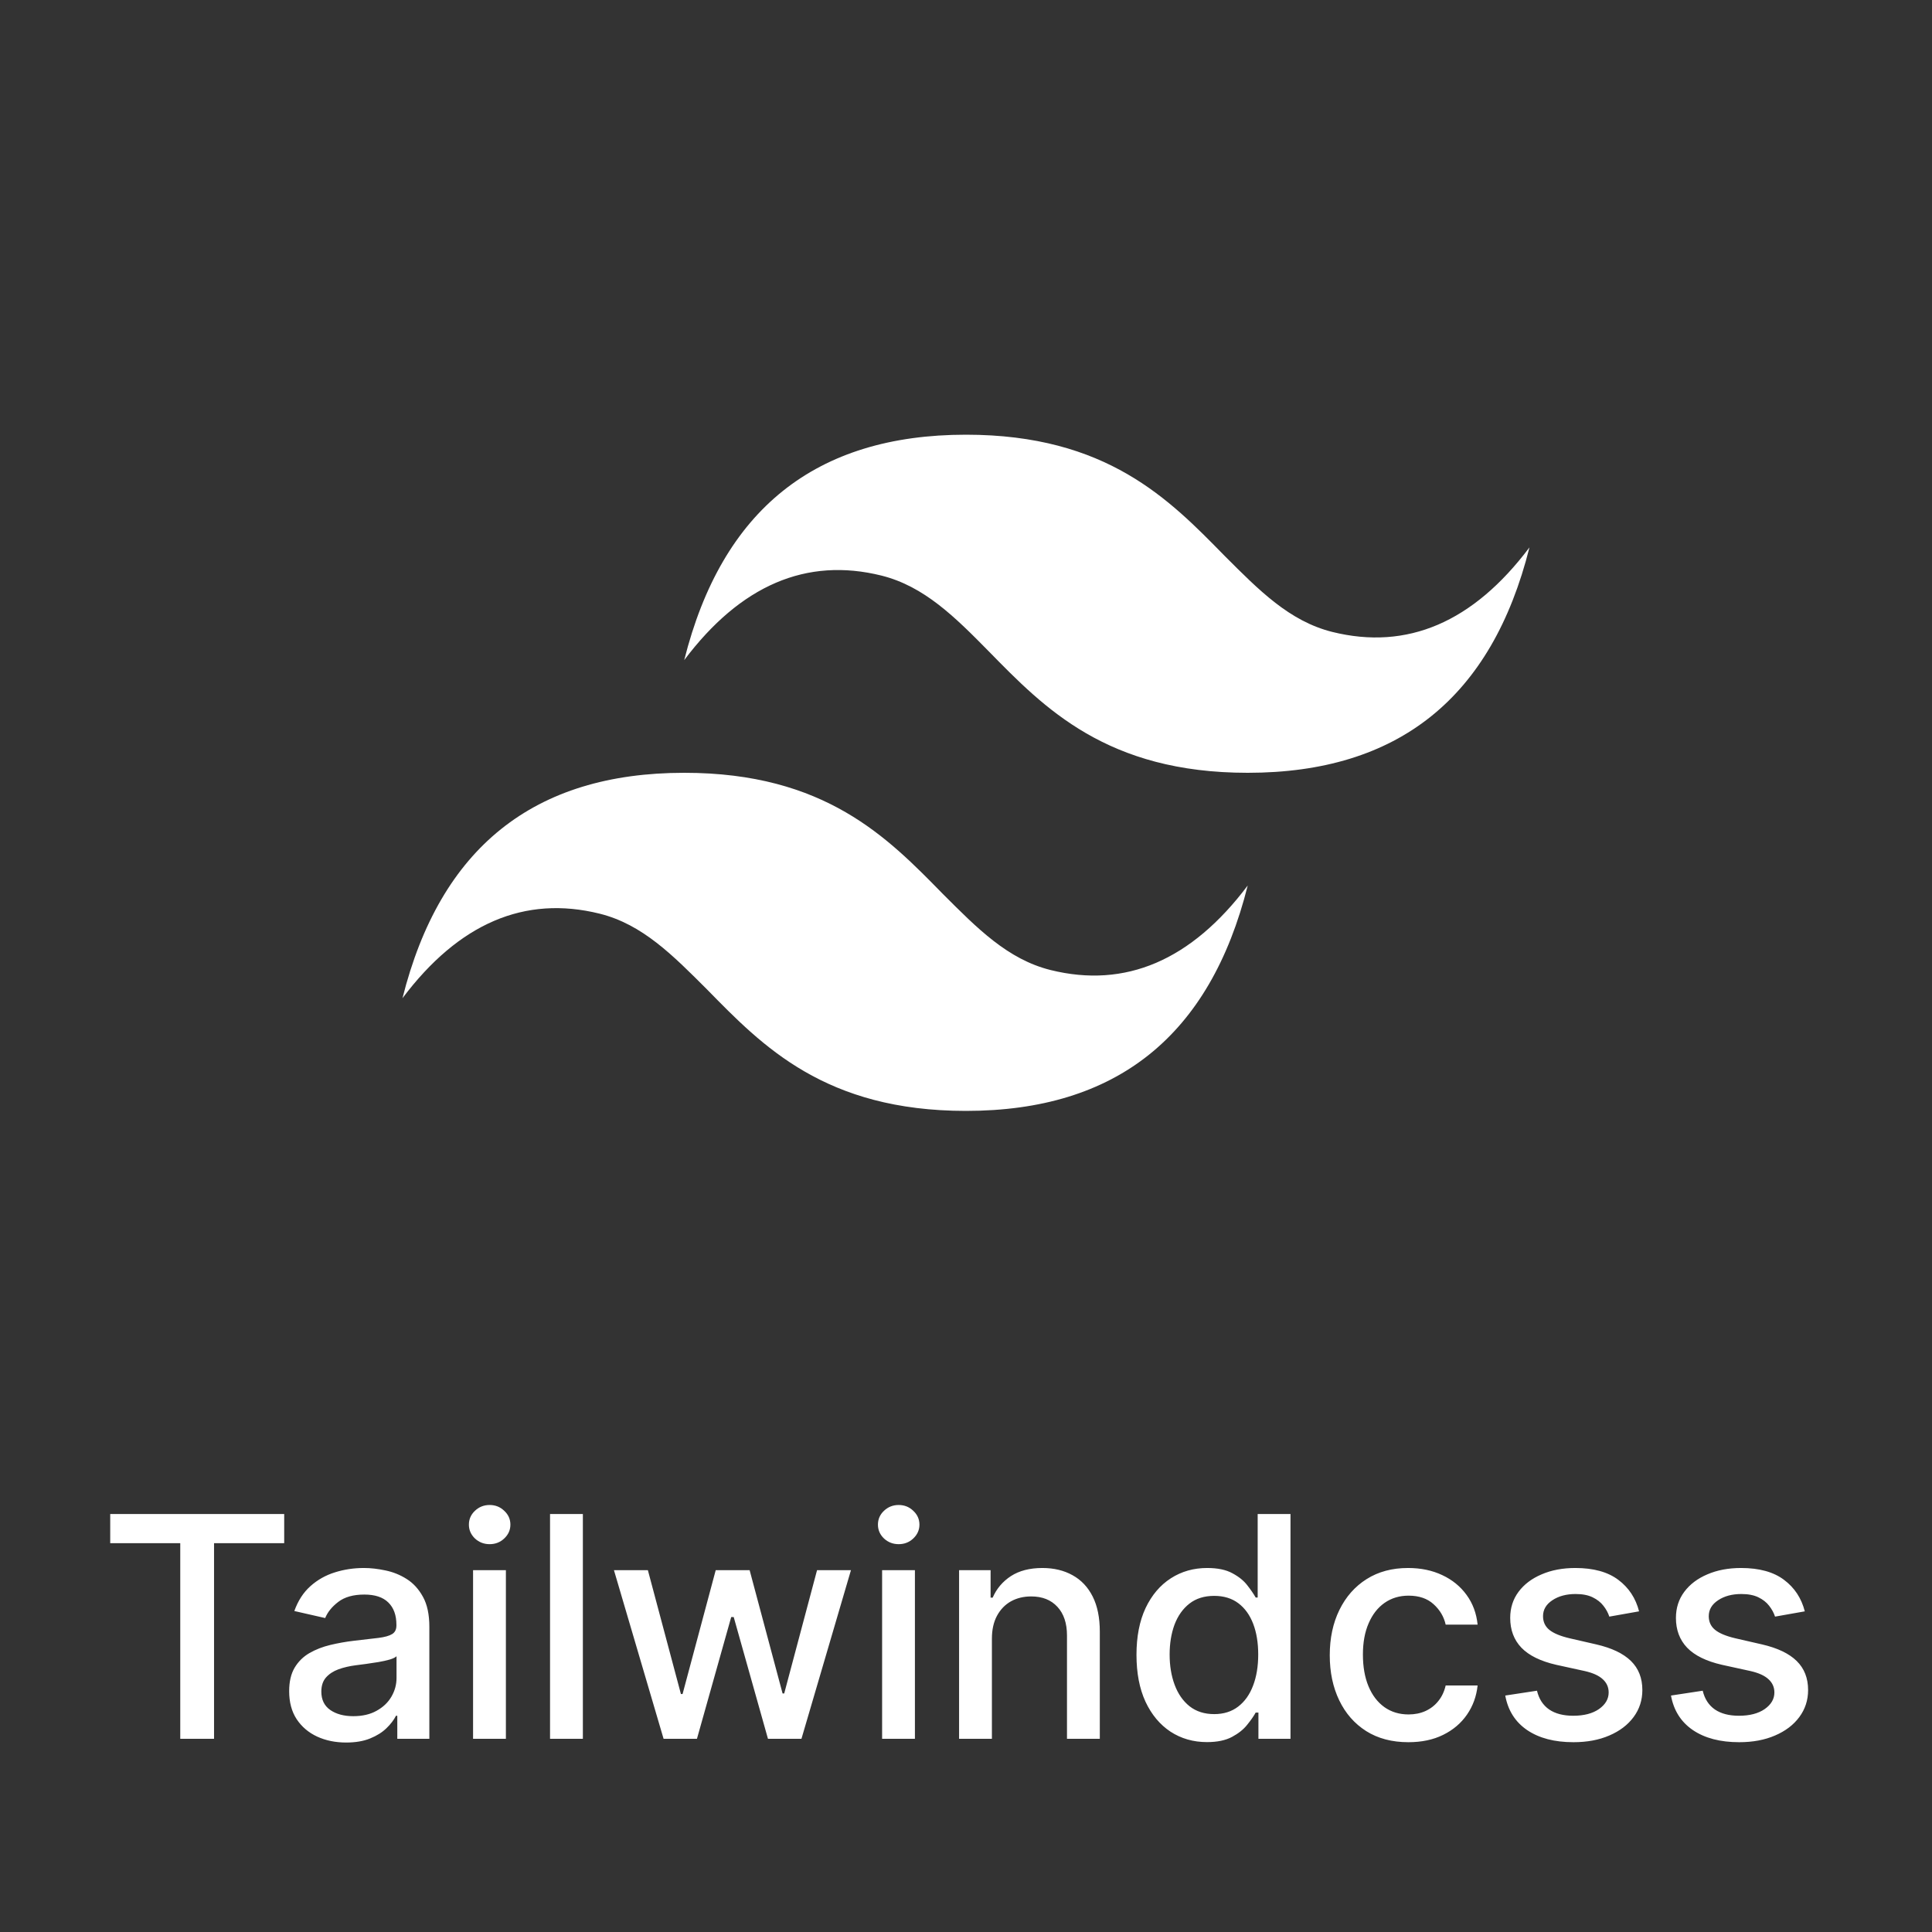 <svg width="100" height="100" viewBox="0 0 100 100" fill="none" xmlns="http://www.w3.org/2000/svg">
<rect x="0" y="0" width="100" height="100" fill="#333333" stroke="none"/>
<path d="M49.999 22.5C42.211 22.5 37.37 26.379 35.415 34.167C38.332 30.288 41.745 28.829 45.624 29.792C47.84 30.346 49.444 31.95 51.194 33.729C54.053 36.646 57.29 40 64.582 40C72.37 40 77.211 36.121 79.165 28.333C76.249 32.212 72.836 33.671 68.957 32.708C66.74 32.154 65.165 30.55 63.386 28.771C60.528 25.854 57.29 22.5 49.999 22.5ZM35.415 40C27.628 40 22.786 43.879 20.832 51.667C23.749 47.788 27.161 46.329 31.04 47.292C33.257 47.846 34.832 49.45 36.611 51.229C39.469 54.146 42.707 57.5 49.999 57.5C57.786 57.5 62.628 53.621 64.582 45.833C61.665 49.712 58.253 51.171 54.374 50.208C52.157 49.654 50.582 48.05 48.803 46.271C45.944 43.354 42.707 40 35.415 40Z" fill="white"/>
<path d="M5.705 79.875V78.364H14.71V79.875H11.079V90H9.33V79.875H5.705ZM17.916 90.193C17.363 90.193 16.863 90.091 16.416 89.886C15.969 89.678 15.615 89.377 15.354 88.983C15.096 88.589 14.967 88.106 14.967 87.534C14.967 87.042 15.062 86.636 15.251 86.318C15.441 86 15.697 85.748 16.018 85.562C16.34 85.377 16.7 85.237 17.098 85.142C17.496 85.047 17.901 84.975 18.314 84.926C18.837 84.865 19.261 84.816 19.587 84.778C19.912 84.737 20.149 84.671 20.297 84.579C20.445 84.489 20.518 84.341 20.518 84.136V84.097C20.518 83.6 20.378 83.216 20.098 82.943C19.822 82.671 19.409 82.534 18.859 82.534C18.287 82.534 17.837 82.661 17.507 82.915C17.181 83.165 16.956 83.443 16.831 83.75L15.234 83.386C15.424 82.856 15.7 82.428 16.064 82.102C16.431 81.773 16.854 81.534 17.331 81.386C17.808 81.235 18.31 81.159 18.837 81.159C19.185 81.159 19.555 81.201 19.945 81.284C20.338 81.364 20.706 81.511 21.047 81.727C21.392 81.943 21.674 82.252 21.893 82.653C22.113 83.051 22.223 83.568 22.223 84.204V90H20.564V88.807H20.496C20.386 89.026 20.221 89.242 20.001 89.454C19.782 89.667 19.5 89.843 19.155 89.983C18.81 90.123 18.397 90.193 17.916 90.193ZM18.285 88.829C18.755 88.829 19.157 88.737 19.49 88.551C19.827 88.365 20.083 88.123 20.257 87.824C20.435 87.521 20.524 87.197 20.524 86.852V85.727C20.463 85.788 20.346 85.845 20.172 85.898C20.001 85.947 19.806 85.99 19.587 86.028C19.367 86.062 19.153 86.095 18.945 86.125C18.736 86.151 18.562 86.174 18.422 86.193C18.092 86.235 17.791 86.305 17.518 86.403C17.25 86.502 17.034 86.644 16.871 86.829C16.712 87.011 16.632 87.254 16.632 87.557C16.632 87.977 16.787 88.296 17.098 88.511C17.409 88.724 17.805 88.829 18.285 88.829ZM24.486 90V81.273H26.185V90H24.486ZM25.344 79.926C25.048 79.926 24.794 79.828 24.582 79.631C24.374 79.43 24.27 79.191 24.27 78.915C24.27 78.635 24.374 78.396 24.582 78.199C24.794 77.998 25.048 77.898 25.344 77.898C25.639 77.898 25.891 77.998 26.099 78.199C26.312 78.396 26.418 78.635 26.418 78.915C26.418 79.191 26.312 79.43 26.099 79.631C25.891 79.828 25.639 79.926 25.344 79.926ZM30.169 78.364V90H28.47V78.364H30.169ZM34.347 90L31.778 81.273H33.534L35.244 87.682H35.33L37.045 81.273H38.801L40.506 87.653H40.591L42.29 81.273H44.045L41.483 90H39.75L37.977 83.699H37.847L36.074 90H34.347ZM45.658 90V81.273H47.356V90H45.658ZM46.516 79.926C46.22 79.926 45.966 79.828 45.754 79.631C45.546 79.43 45.442 79.191 45.442 78.915C45.442 78.635 45.546 78.396 45.754 78.199C45.966 77.998 46.22 77.898 46.516 77.898C46.811 77.898 47.063 77.998 47.271 78.199C47.483 78.396 47.59 78.635 47.59 78.915C47.59 79.191 47.483 79.43 47.271 79.631C47.063 79.828 46.811 79.926 46.516 79.926ZM51.341 84.818V90H49.642V81.273H51.273V82.693H51.381C51.581 82.231 51.896 81.86 52.324 81.579C52.756 81.299 53.299 81.159 53.955 81.159C54.549 81.159 55.07 81.284 55.517 81.534C55.964 81.78 56.311 82.148 56.557 82.636C56.803 83.125 56.926 83.729 56.926 84.449V90H55.227V84.653C55.227 84.021 55.062 83.526 54.733 83.171C54.403 82.811 53.951 82.631 53.375 82.631C52.981 82.631 52.631 82.716 52.324 82.886C52.021 83.057 51.78 83.307 51.602 83.636C51.428 83.962 51.341 84.356 51.341 84.818ZM62.472 90.171C61.767 90.171 61.138 89.99 60.585 89.631C60.036 89.267 59.604 88.75 59.29 88.079C58.979 87.405 58.824 86.597 58.824 85.653C58.824 84.71 58.981 83.903 59.295 83.233C59.614 82.562 60.049 82.049 60.602 81.693C61.155 81.337 61.782 81.159 62.483 81.159C63.025 81.159 63.46 81.25 63.79 81.432C64.123 81.61 64.381 81.818 64.562 82.057C64.748 82.296 64.892 82.506 64.994 82.688H65.097V78.364H66.796V90H65.136V88.642H64.994C64.892 88.828 64.744 89.04 64.551 89.278C64.362 89.517 64.1 89.725 63.767 89.903C63.434 90.081 63.002 90.171 62.472 90.171ZM62.847 88.722C63.335 88.722 63.748 88.593 64.085 88.335C64.426 88.074 64.684 87.712 64.858 87.25C65.036 86.788 65.125 86.25 65.125 85.636C65.125 85.03 65.038 84.5 64.864 84.046C64.689 83.591 64.434 83.237 64.097 82.983C63.76 82.729 63.343 82.602 62.847 82.602C62.335 82.602 61.909 82.735 61.568 83C61.227 83.265 60.97 83.627 60.795 84.085C60.625 84.544 60.54 85.061 60.54 85.636C60.54 86.22 60.627 86.744 60.801 87.21C60.975 87.676 61.233 88.046 61.574 88.318C61.919 88.587 62.343 88.722 62.847 88.722ZM72.896 90.176C72.052 90.176 71.324 89.985 70.715 89.602C70.108 89.216 69.642 88.684 69.317 88.006C68.991 87.328 68.828 86.551 68.828 85.676C68.828 84.79 68.995 84.008 69.328 83.329C69.662 82.648 70.131 82.115 70.737 81.733C71.343 81.35 72.057 81.159 72.879 81.159C73.542 81.159 74.133 81.282 74.652 81.528C75.171 81.771 75.59 82.112 75.908 82.551C76.23 82.99 76.421 83.504 76.481 84.091H74.828C74.737 83.682 74.529 83.329 74.203 83.034C73.881 82.739 73.449 82.591 72.908 82.591C72.434 82.591 72.019 82.716 71.663 82.966C71.311 83.212 71.037 83.564 70.84 84.023C70.642 84.477 70.544 85.015 70.544 85.636C70.544 86.273 70.641 86.822 70.834 87.284C71.027 87.746 71.3 88.104 71.652 88.358C72.008 88.612 72.427 88.739 72.908 88.739C73.23 88.739 73.521 88.68 73.783 88.562C74.048 88.441 74.269 88.269 74.447 88.046C74.629 87.822 74.756 87.553 74.828 87.239H76.481C76.421 87.803 76.237 88.307 75.93 88.75C75.624 89.193 75.213 89.542 74.697 89.796C74.186 90.049 73.586 90.176 72.896 90.176ZM84.838 83.403L83.298 83.676C83.234 83.479 83.132 83.292 82.992 83.114C82.855 82.936 82.669 82.79 82.435 82.676C82.2 82.562 81.906 82.506 81.554 82.506C81.073 82.506 80.671 82.614 80.349 82.829C80.028 83.042 79.867 83.316 79.867 83.653C79.867 83.945 79.974 84.18 80.19 84.358C80.406 84.536 80.755 84.682 81.236 84.796L82.622 85.114C83.425 85.299 84.024 85.585 84.418 85.972C84.812 86.358 85.008 86.86 85.008 87.477C85.008 88 84.857 88.466 84.554 88.875C84.255 89.28 83.836 89.599 83.298 89.829C82.764 90.061 82.145 90.176 81.44 90.176C80.463 90.176 79.666 89.968 79.048 89.551C78.431 89.131 78.052 88.534 77.912 87.761L79.554 87.511C79.656 87.939 79.867 88.263 80.185 88.483C80.503 88.699 80.918 88.807 81.429 88.807C81.986 88.807 82.431 88.691 82.764 88.46C83.097 88.225 83.264 87.939 83.264 87.602C83.264 87.329 83.162 87.1 82.957 86.915C82.757 86.729 82.448 86.589 82.031 86.494L80.554 86.171C79.74 85.985 79.137 85.689 78.747 85.284C78.361 84.879 78.168 84.365 78.168 83.744C78.168 83.229 78.312 82.778 78.599 82.392C78.887 82.006 79.285 81.704 79.793 81.489C80.3 81.269 80.882 81.159 81.537 81.159C82.48 81.159 83.222 81.364 83.764 81.773C84.306 82.178 84.664 82.722 84.838 83.403ZM93.416 83.403L91.876 83.676C91.812 83.479 91.71 83.292 91.57 83.114C91.433 82.936 91.248 82.79 91.013 82.676C90.778 82.562 90.484 82.506 90.132 82.506C89.651 82.506 89.249 82.614 88.928 82.829C88.606 83.042 88.445 83.316 88.445 83.653C88.445 83.945 88.553 84.18 88.769 84.358C88.984 84.536 89.333 84.682 89.814 84.796L91.2 85.114C92.003 85.299 92.602 85.585 92.996 85.972C93.39 86.358 93.587 86.86 93.587 87.477C93.587 88 93.435 88.466 93.132 88.875C92.833 89.28 92.414 89.599 91.876 89.829C91.342 90.061 90.723 90.176 90.019 90.176C89.041 90.176 88.244 89.968 87.626 89.551C87.009 89.131 86.63 88.534 86.49 87.761L88.132 87.511C88.234 87.939 88.445 88.263 88.763 88.483C89.081 88.699 89.496 88.807 90.007 88.807C90.564 88.807 91.009 88.691 91.342 88.46C91.676 88.225 91.842 87.939 91.842 87.602C91.842 87.329 91.74 87.1 91.535 86.915C91.335 86.729 91.026 86.589 90.609 86.494L89.132 86.171C88.318 85.985 87.715 85.689 87.325 85.284C86.939 84.879 86.746 84.365 86.746 83.744C86.746 83.229 86.89 82.778 87.178 82.392C87.465 82.006 87.863 81.704 88.371 81.489C88.878 81.269 89.46 81.159 90.115 81.159C91.058 81.159 91.801 81.364 92.342 81.773C92.884 82.178 93.242 82.722 93.416 83.403Z" fill="white"/>
</svg>
